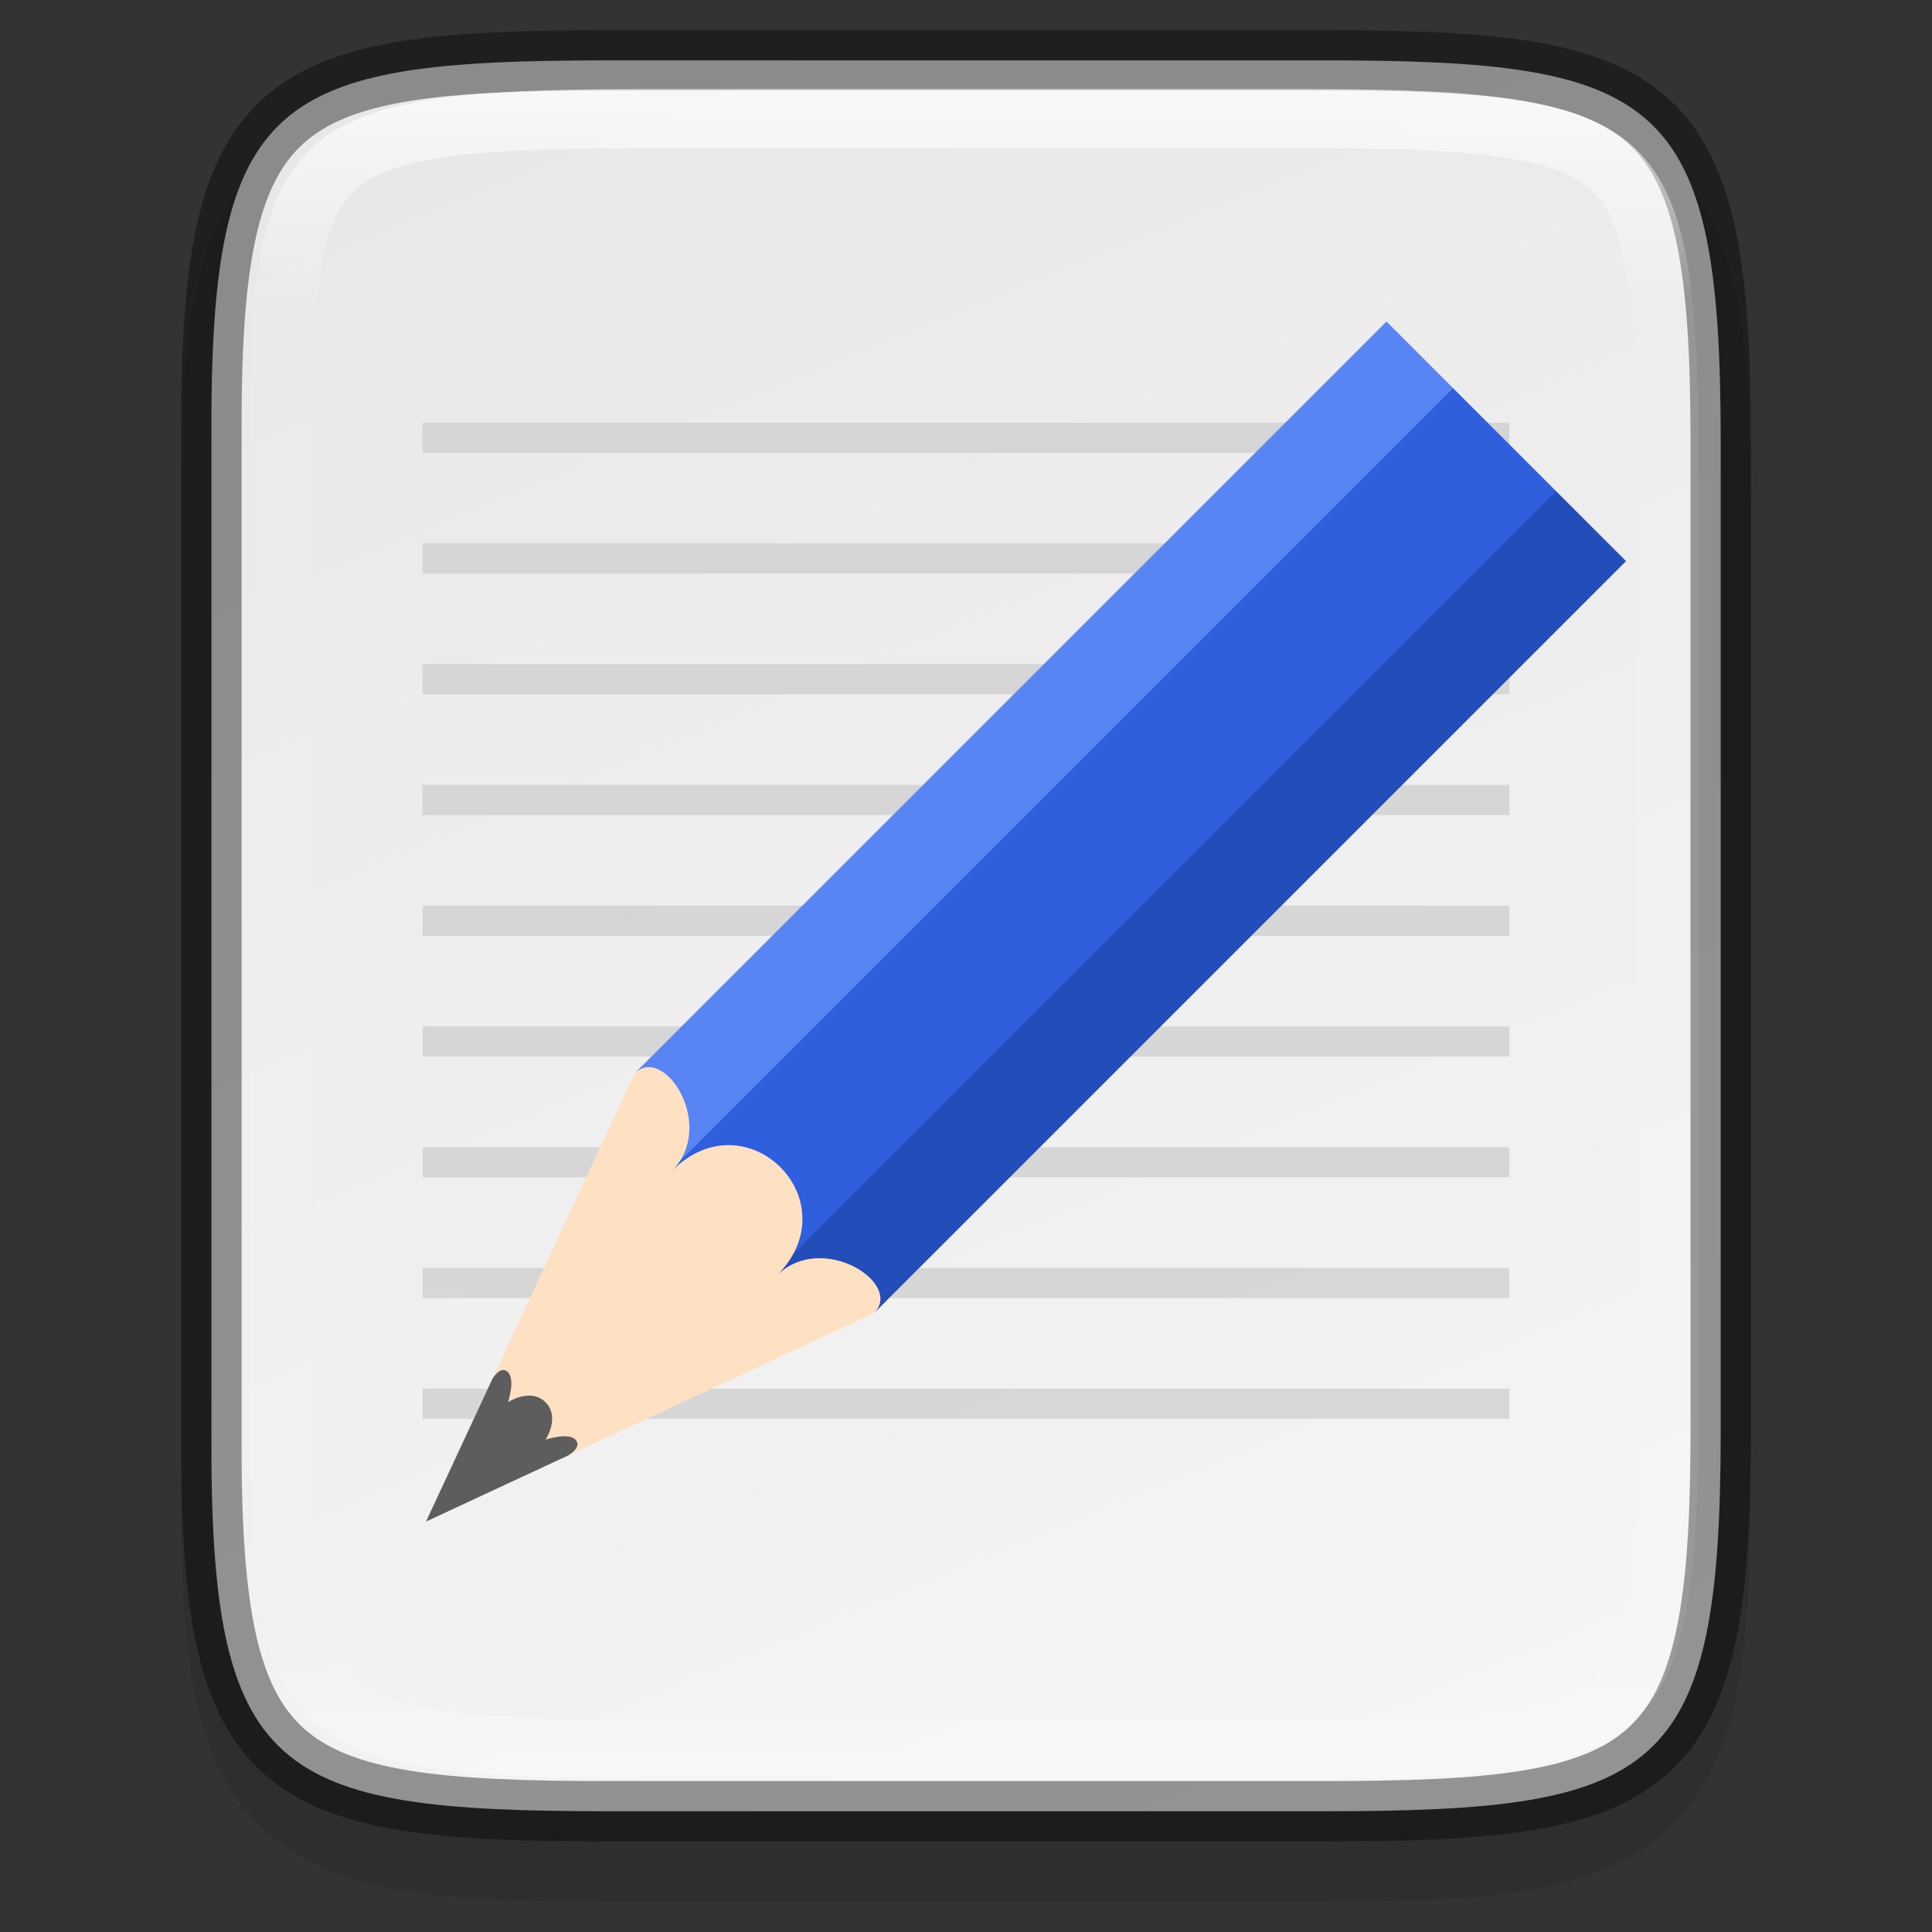 <svg height="32" width="32" xmlns="http://www.w3.org/2000/svg" xmlns:xlink="http://www.w3.org/1999/xlink"><rect width="100%" height="100%" fill="#333333" stroke="none"/><linearGradient id="a" gradientUnits="userSpaceOnUse" x1="624" x2="688" y1="369.239" y2="369.239"><stop offset="0" stop-color="#5884f4"/><stop offset=".278" stop-color="#5884f4"/><stop offset=".278" stop-color="#2f5fdd"/><stop offset=".707" stop-color="#2f5fdd"/><stop offset=".709" stop-color="#234db8"/><stop offset="1" stop-color="#234db8"/></linearGradient><linearGradient id="b" gradientUnits="userSpaceOnUse" x1="344" x2="344" y1="62" y2="106"><stop offset="0" stop-color="#fff"/><stop offset=".125" stop-color="#fff" stop-opacity=".098"/><stop offset=".925" stop-color="#fff" stop-opacity=".098"/><stop offset="1" stop-color="#fff" stop-opacity=".498"/></linearGradient><clipPath id="c"><path d="m335.731 62c-8.824 0-9.774.906-9.73 9.748v12.252 12.252c-.043 8.842.906 9.748 9.73 9.748h16.539c8.824 0 9.73-.906 9.73-9.748v-12.252-12.252c0-8.842-.906-9.748-9.73-9.748z"/></clipPath><linearGradient id="d" gradientUnits="userSpaceOnUse" x1="10.076" x2="21.926" y1="1" y2="30"><stop offset="0" stop-color="#e8e8e8"/><stop offset="1" stop-color="#f5f5f5"/></linearGradient><path d="m10.194 1.5c-1.421 0-2.549.031-3.506.191-.957.161-1.791.473-2.412 1.092s-.936 1.456-1.096 2.414c-.159.958-.187 2.087-.18 3.512v7.791 7.797c-.007 1.421.021 2.55.18 3.506.159.958.475 1.795 1.096 2.414s1.455.931 2.412 1.092c.957.161 2.085.191 3.506.191h11.615c1.421 0 2.547-.031 3.502-.191.955-.161 1.788-.474 2.406-1.094.618-.62.931-1.454 1.092-2.41.16-.957.191-2.084.191-3.508v-7.797-7.797c0-1.424-.031-2.551-.191-3.508-.16-.957-.473-1.791-1.092-2.41-.618-.62-1.451-.933-2.406-1.094-.955-.161-2.081-.191-3.502-.191z" opacity=".1"/><path d="m10.076 1c-5.562 0-6.604.584-6.574 6.282v8.218 8.218c-.029 5.698 1.013 6.282 6.574 6.282h11.85c5.56 0 6.574-.584 6.574-6.282v-8.218-8.218c0-5.698-1.014-6.282-6.574-6.282z" fill="url(#d)"/><path d="m10.076 1c-5.562 0-6.604.584-6.574 6.282v8.218 8.218c-.029 5.698 1.013 6.282 6.574 6.282h11.85c5.56 0 6.574-.584 6.574-6.282v-8.218-8.218c0-5.698-1.014-6.282-6.574-6.282z" fill="none" opacity=".4" stroke="#000"/><path clip-path="url(#c)" d="m335.731 62c-8.824 0-9.774.906-9.73 9.748v12.252 12.252c-.043 8.842.906 9.748 9.73 9.748h16.539c8.824 0 9.73-.906 9.73-9.748v-12.252-12.252c0-8.842-.906-9.748-9.73-9.748z" fill="none" opacity=".7" stroke="url(#b)" stroke-width="3.071" transform="matrix(.667 0 0 .636 -213.324 -37.955)"/><path d="m7 7v.5h18v-.5zm0 2v.5h18v-.5zm0 2v.5h18v-.5zm0 2v.5h18v-.5zm0 2v.5h18v-.5zm0 2v.5h18v-.5zm0 2v.5h18v-.5zm0 2v.5h18v-.5zm0 2v.5h18v-.5z" fill="#cdcdcd" opacity=".75"/><g enable-background="new" stroke-width="13.6" transform="matrix(.062 .062 -.067 .067 -6.782 -42.304)"><path d="m688 319.356-32 81.138-32-81.138v-11.064h64z" fill="#fee1c2"/><path d="m645.813 374.677 10.188 25.817 10.188-25.817s.776-2.766-1.206-2.766-3.947 3.688-3.947 3.688-1.035-4.61-5.014-4.61c-3.978 0-5.014 4.61-5.014 4.61s-2.008-3.688-4.008-3.688-1.188 2.766-1.188 2.766z" fill="#5d5d5d"/><path d="m624 319.356c0-7.376 18-3.688 18 7.376 0-18.44 28-18.44 28 0 0-11.064 18-14.752 18-7.376v-185.9h-64z" fill="url(#a)"/></g></svg>